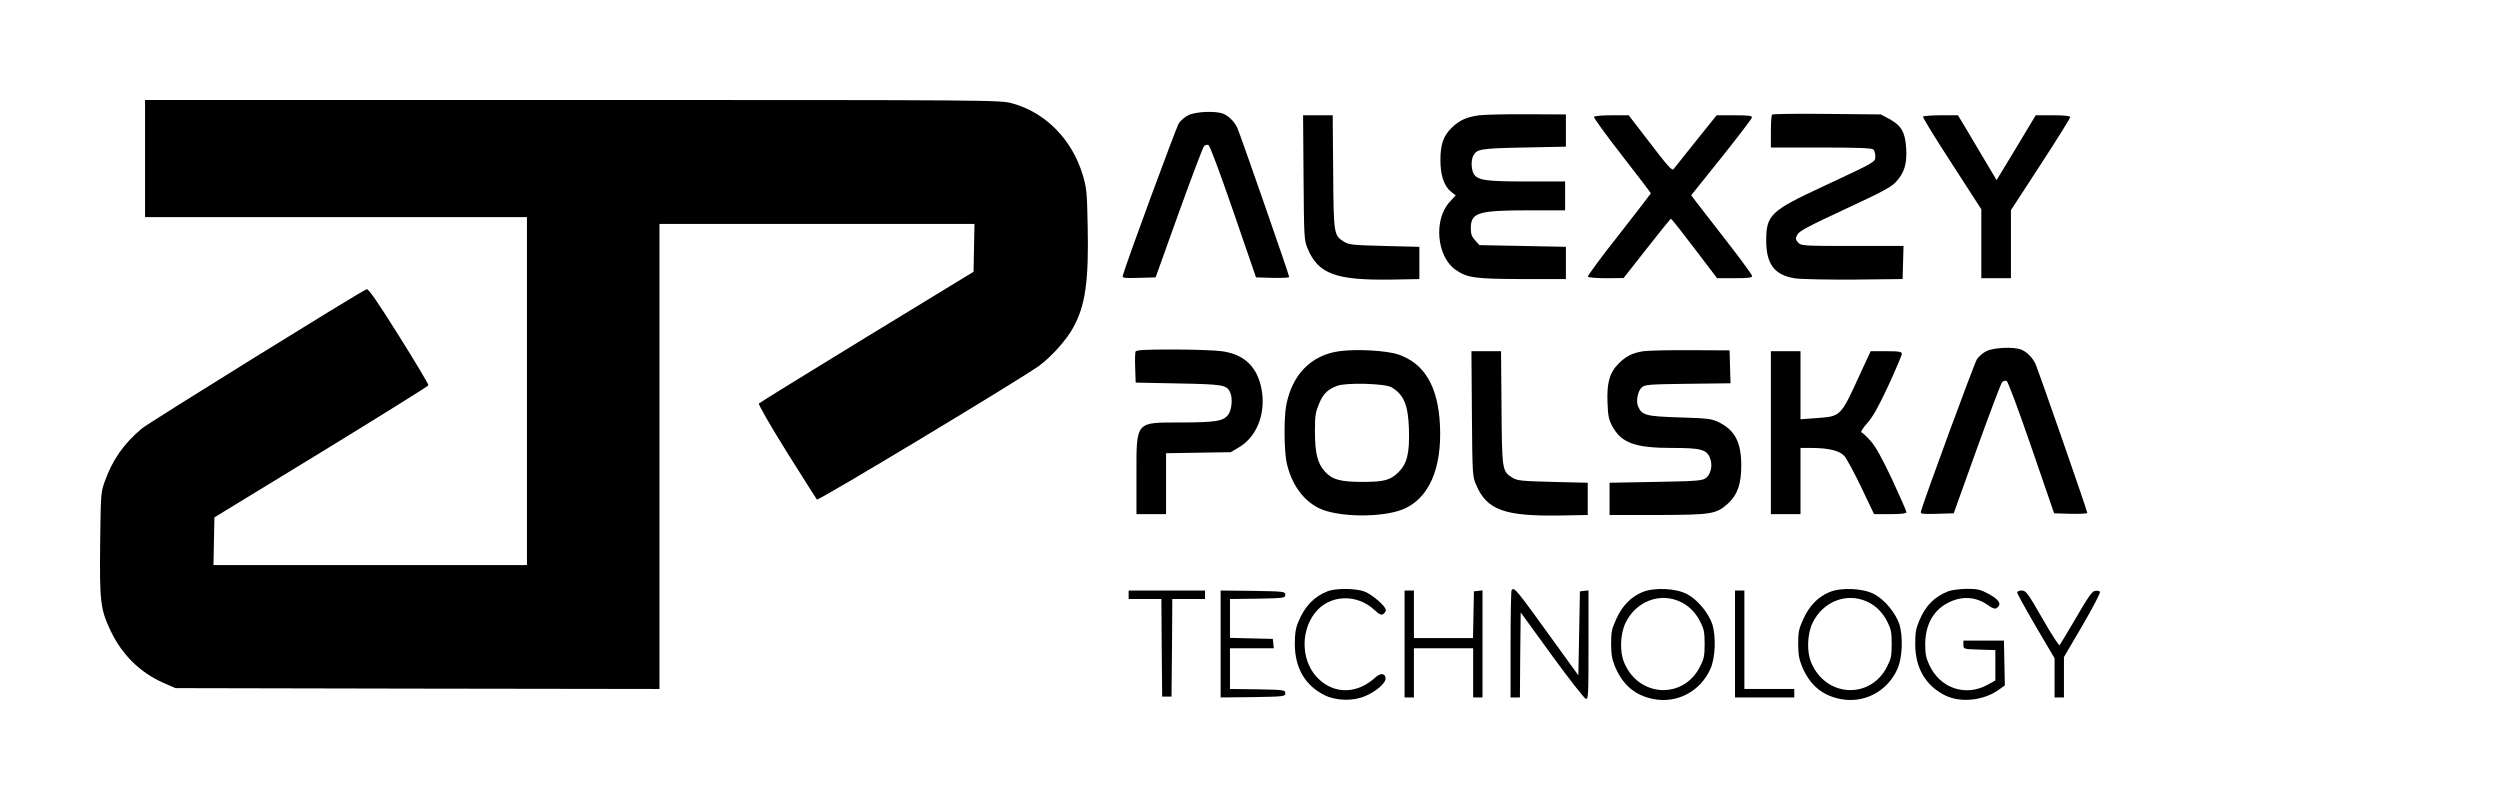 <svg width="200" height="64" viewBox="0 0 200 64" fill="none" xmlns="http://www.w3.org/2000/svg">
<path d="M11.603 12.685V17.369H26.88H42.156V31.287V45.205H29.623H17.078L17.115 43.291L17.153 41.39L25.695 36.176C30.396 33.297 34.25 30.894 34.275 30.826C34.3 30.758 33.24 28.979 31.918 26.874C30.11 23.996 29.474 23.086 29.324 23.14C28.725 23.385 11.928 33.799 11.354 34.275C9.883 35.51 8.997 36.787 8.374 38.538C8.062 39.407 8.062 39.529 8.012 43.508C7.962 48.179 8.037 48.749 8.86 50.487C9.77 52.388 11.204 53.801 13.075 54.629L14.035 55.05L33.402 55.09L52.756 55.118V36.515V17.913H65.351H77.959L77.921 19.827L77.884 21.742L69.354 26.942C64.665 29.807 60.775 32.211 60.712 32.279C60.65 32.346 61.56 33.935 62.919 36.121C64.204 38.172 65.301 39.896 65.351 39.964C65.463 40.086 81.688 30.31 83.109 29.278C84.094 28.558 85.304 27.214 85.84 26.236C86.838 24.444 87.112 22.502 87.012 17.98C86.963 15.373 86.925 15.034 86.626 14.015C85.778 11.178 83.658 9.005 80.989 8.272C80.041 8 79.455 8 45.81 8H11.603V12.685Z" fill="currentColor"/>
<path d="M95.081 9.209C94.794 9.344 94.457 9.643 94.308 9.86C94.096 10.186 90.055 21.158 89.831 22.027C89.769 22.244 89.868 22.258 91.103 22.23L92.45 22.19L94.295 17.043C95.318 14.206 96.228 11.802 96.316 11.707C96.403 11.598 96.565 11.558 96.677 11.598C96.789 11.653 97.588 13.785 98.672 16.935L100.481 22.19L101.803 22.23C102.538 22.244 103.137 22.217 103.137 22.163C103.137 22 99.196 10.675 98.984 10.227C98.747 9.725 98.298 9.277 97.862 9.1C97.276 8.856 95.667 8.923 95.081 9.209Z" fill="currentColor"/>
<path d="M118.351 9.222C117.34 9.358 116.792 9.602 116.168 10.186C115.482 10.851 115.233 11.517 115.233 12.807C115.233 14.042 115.52 14.884 116.106 15.359L116.455 15.631L115.969 16.16C114.672 17.573 114.934 20.533 116.455 21.592C117.39 22.23 117.976 22.312 121.78 22.325H125.272V21.035V19.745L121.817 19.677L118.351 19.61L118.014 19.229C117.74 18.931 117.665 18.727 117.665 18.252C117.665 17.002 118.251 16.826 122.354 16.826H125.209V15.672V14.518H122.129C118.874 14.518 118.238 14.422 117.914 13.934C117.702 13.594 117.665 12.861 117.852 12.481C118.126 11.924 118.413 11.87 121.905 11.802L125.272 11.734V10.444V9.154L122.216 9.14C120.533 9.127 118.8 9.168 118.351 9.222Z" fill="currentColor"/>
<path d="M141.77 9.168C141.708 9.222 141.671 9.833 141.671 10.539V11.802H145.698C148.666 11.802 149.764 11.843 149.876 11.965C149.963 12.06 150.026 12.304 150.026 12.508C150.026 12.97 150.101 12.929 145.823 14.925C141.621 16.88 141.296 17.193 141.296 19.297C141.309 21.158 141.982 22.027 143.628 22.271C144.09 22.339 146.222 22.38 148.342 22.366L152.208 22.325L152.245 20.995L152.283 19.677H148.18C144.19 19.677 144.077 19.664 143.84 19.392C143.628 19.148 143.628 19.08 143.79 18.768C143.94 18.483 144.688 18.089 147.582 16.744C150.475 15.4 151.285 14.979 151.659 14.572C152.345 13.839 152.57 13.119 152.495 11.87C152.42 10.58 152.108 10.037 151.148 9.521L150.462 9.154L146.16 9.113C143.79 9.086 141.82 9.113 141.77 9.168Z" fill="currentColor"/>
<path d="M104.284 14.206C104.321 19.094 104.334 19.216 104.608 19.881C105.469 21.932 106.865 22.434 111.367 22.366L113.55 22.326V21.035V19.745L110.744 19.678C108.2 19.61 107.9 19.583 107.501 19.325C106.703 18.822 106.691 18.741 106.653 13.73L106.616 9.222H105.431H104.247L104.284 14.206Z" fill="currentColor"/>
<path d="M127.517 9.344C127.479 9.412 128.489 10.811 129.761 12.44C131.021 14.069 132.068 15.427 132.068 15.468C132.056 15.509 130.909 16.989 129.512 18.781C128.103 20.56 126.993 22.067 127.03 22.135C127.068 22.203 127.729 22.257 128.489 22.257L129.886 22.244L131.744 19.881C132.767 18.578 133.627 17.505 133.677 17.505C133.727 17.505 134.575 18.578 135.56 19.881L137.368 22.257H138.777C139.812 22.257 140.174 22.217 140.174 22.081C140.174 21.999 139.264 20.75 138.166 19.338C137.056 17.912 135.959 16.5 135.722 16.188L135.298 15.617L137.705 12.617C139.027 10.96 140.124 9.521 140.149 9.412C140.187 9.263 139.937 9.222 138.765 9.222H137.331L135.672 11.286C134.762 12.427 133.951 13.445 133.877 13.54C133.764 13.676 133.365 13.228 132.018 11.462L130.297 9.222H128.951C128.202 9.222 127.566 9.276 127.517 9.344Z" fill="currentColor"/>
<path d="M153.842 9.331C153.804 9.398 154.839 11.082 156.149 13.092L158.506 16.744V19.501V22.257H159.69H160.875V19.542V16.812L163.244 13.173C164.554 11.164 165.614 9.466 165.614 9.371C165.614 9.276 165.177 9.222 164.242 9.222H162.858L161.299 11.815L159.728 14.409L158.855 12.943C158.368 12.128 157.67 10.96 157.308 10.335L156.635 9.222H155.276C154.527 9.222 153.879 9.276 153.842 9.331Z" fill="currentColor"/>
<path d="M158.93 28.083C158.643 28.218 158.306 28.517 158.156 28.734C157.944 29.06 153.904 40.032 153.68 40.901C153.617 41.118 153.717 41.132 154.952 41.105L156.298 41.064L158.144 35.917C159.167 33.08 160.077 30.676 160.164 30.581C160.251 30.473 160.414 30.432 160.526 30.473C160.638 30.527 161.436 32.659 162.521 35.809L164.329 41.064L165.651 41.105C166.387 41.118 166.986 41.091 166.986 41.037C166.986 40.874 163.045 29.549 162.833 29.101C162.596 28.599 162.147 28.151 161.711 27.974C161.124 27.73 159.516 27.797 158.93 28.083Z" fill="currentColor"/>
<path d="M90.841 28.137C90.803 28.245 90.791 28.843 90.816 29.467L90.853 30.608L94.283 30.676C97.837 30.744 98.124 30.798 98.398 31.355C98.635 31.83 98.548 32.794 98.248 33.188C97.837 33.704 97.263 33.785 94.495 33.799C90.791 33.799 90.916 33.65 90.916 38.076V41.131H92.1H93.285V38.701V36.257L95.879 36.216L98.46 36.175L99.146 35.768C100.68 34.844 101.378 32.753 100.83 30.717C100.406 29.182 99.408 28.327 97.737 28.096C97.251 28.028 95.505 27.96 93.871 27.96C91.514 27.96 90.891 28.001 90.841 28.137Z" fill="currentColor"/>
<path d="M107.14 28.096C104.895 28.409 103.374 29.957 102.9 32.414C102.7 33.46 102.725 36.176 102.95 37.099C103.349 38.783 104.259 40.032 105.518 40.657C107.027 41.39 110.557 41.431 112.253 40.738C114.31 39.883 115.37 37.479 115.196 34.003C115.046 30.921 113.961 29.088 111.891 28.368C110.956 28.042 108.536 27.906 107.14 28.096ZM111.305 30.975C112.302 31.559 112.652 32.387 112.714 34.288C112.776 36.243 112.577 37.085 111.878 37.778C111.23 38.416 110.719 38.552 109.023 38.552C107.227 38.552 106.591 38.375 106.005 37.737C105.394 37.072 105.194 36.257 105.194 34.478C105.194 33.229 105.244 32.958 105.531 32.279C105.868 31.491 106.179 31.179 106.978 30.866C107.651 30.595 110.781 30.676 111.305 30.975Z" fill="currentColor"/>
<path d="M131.482 28.096C130.572 28.232 130.048 28.504 129.424 29.155C128.751 29.848 128.539 30.676 128.601 32.224C128.639 33.27 128.701 33.569 128.976 34.085C129.711 35.442 130.784 35.836 133.789 35.836C136.084 35.836 136.545 35.958 136.807 36.664C137.031 37.221 136.869 37.954 136.458 38.253C136.171 38.457 135.672 38.498 132.442 38.552L128.764 38.62V39.91V41.2H132.629C136.919 41.186 137.293 41.132 138.229 40.29C138.989 39.611 139.301 38.728 139.301 37.262C139.301 35.374 138.802 34.424 137.493 33.772C136.932 33.501 136.607 33.46 134.363 33.392C131.657 33.311 131.345 33.215 131.046 32.509C130.871 32.089 131.008 31.314 131.332 31.002C131.569 30.771 131.869 30.744 135.011 30.703L138.441 30.663L138.403 29.346L138.366 28.029L135.311 28.015C133.627 28.001 131.906 28.042 131.482 28.096Z" fill="currentColor"/>
<path d="M117.752 33.08C117.789 37.968 117.802 38.09 118.076 38.755C118.937 40.806 120.333 41.308 124.835 41.24L127.018 41.2V39.91V38.62L124.212 38.552C121.668 38.484 121.368 38.457 120.969 38.199C120.171 37.696 120.159 37.615 120.121 32.604L120.084 28.096H118.899H117.715L117.752 33.08Z" fill="currentColor"/>
<path d="M141.67 34.614V41.131H142.855H144.04V38.483V35.836H144.888C146.284 35.836 147.157 36.053 147.544 36.474C147.731 36.691 148.342 37.818 148.903 38.986L149.926 41.131H151.223C152.096 41.131 152.52 41.077 152.52 40.982C152.52 40.901 151.996 39.719 151.372 38.361C150.549 36.623 150.051 35.727 149.652 35.279C149.34 34.926 149.016 34.627 148.928 34.6C148.828 34.559 149.003 34.274 149.377 33.853C149.839 33.337 150.275 32.55 151.073 30.839C151.659 29.562 152.146 28.422 152.146 28.313C152.146 28.137 151.946 28.096 150.899 28.096H149.652L148.766 30.011C147.245 33.337 147.27 33.31 145.324 33.446L144.04 33.541V30.812V28.096H142.855H141.67V34.614Z" fill="currentColor"/>
<path d="M106.217 47.296C105.12 47.731 104.384 48.491 103.86 49.767C103.648 50.27 103.586 50.691 103.586 51.519C103.586 53.434 104.409 54.846 105.98 55.62C106.878 56.068 108.25 56.109 109.21 55.688C110.108 55.321 110.893 54.615 110.844 54.248C110.794 53.828 110.42 53.828 109.983 54.235C108.586 55.498 106.803 55.552 105.519 54.343C104.122 53.053 103.972 50.609 105.194 49.034C106.342 47.554 108.574 47.459 110.008 48.844C110.345 49.157 110.494 49.224 110.656 49.129C110.769 49.048 110.868 48.912 110.868 48.803C110.868 48.505 109.771 47.554 109.16 47.323C108.449 47.052 106.865 47.052 106.217 47.296Z" fill="currentColor"/>
<path d="M120.932 47.201C120.882 47.242 120.845 49.197 120.845 51.546V55.796H121.219H121.593L121.618 52.402L121.655 48.993L124.149 52.429C125.521 54.316 126.743 55.878 126.868 55.905C127.067 55.946 127.08 55.661 127.08 51.587V47.228L126.743 47.269L126.394 47.31L126.332 50.664L126.269 54.031L124.336 51.356C121.244 47.065 121.144 46.957 120.932 47.201Z" fill="currentColor"/>
<path d="M131.37 47.378C130.447 47.772 129.774 48.478 129.3 49.523C128.938 50.324 128.888 50.555 128.888 51.519C128.901 52.402 128.963 52.755 129.213 53.352C129.836 54.819 130.821 55.633 132.255 55.919C134.163 56.299 136.021 55.321 136.832 53.515C137.231 52.633 137.293 50.922 136.982 49.931C136.682 49.048 135.834 48.002 135.011 47.554C134.126 47.052 132.318 46.97 131.37 47.378ZM134.388 48.125C135.086 48.437 135.622 48.966 136.009 49.713C136.321 50.338 136.371 50.569 136.371 51.519C136.371 52.47 136.321 52.7 135.996 53.339C134.662 55.973 131.096 55.783 129.936 53.013C129.562 52.144 129.612 50.705 130.048 49.822C130.859 48.125 132.767 47.378 134.388 48.125Z" fill="currentColor"/>
<path d="M146.334 47.378C145.412 47.772 144.738 48.478 144.264 49.523C143.903 50.324 143.853 50.555 143.853 51.519C143.865 52.402 143.928 52.755 144.177 53.352C144.8 54.819 145.786 55.633 147.22 55.919C149.128 56.299 150.986 55.321 151.796 53.515C152.195 52.633 152.258 50.922 151.946 49.931C151.647 49.048 150.799 48.002 149.976 47.554C149.09 47.052 147.282 46.97 146.334 47.378ZM149.352 48.125C150.051 48.437 150.587 48.966 150.973 49.713C151.285 50.338 151.335 50.569 151.335 51.519C151.335 52.47 151.285 52.7 150.961 53.339C149.627 55.973 146.06 55.783 144.9 53.013C144.526 52.144 144.576 50.705 145.012 49.822C145.823 48.125 147.731 47.378 149.352 48.125Z" fill="currentColor"/>
<path d="M155.874 47.296C154.765 47.731 154.066 48.423 153.555 49.618C153.268 50.297 153.218 50.609 153.218 51.519C153.218 53.434 154.041 54.846 155.613 55.633C156.847 56.245 158.693 56.054 159.915 55.172L160.389 54.832L160.351 53.04L160.314 51.248H158.693H157.072V51.587C157.072 51.926 157.084 51.926 158.356 51.967L159.628 52.008V53.217V54.438L159.017 54.778C157.234 55.756 155.201 55.063 154.341 53.189C154.079 52.633 154.016 52.293 154.016 51.533C154.029 50.026 154.627 48.885 155.75 48.274C156.872 47.649 158.057 47.704 159.054 48.423C159.416 48.681 159.603 48.736 159.74 48.641C160.152 48.355 159.965 48.002 159.142 47.541C158.431 47.16 158.231 47.106 157.334 47.106C156.772 47.12 156.124 47.201 155.874 47.296Z" fill="currentColor"/>
<path d="M90.292 47.581V47.921H91.602H92.911L92.936 51.818L92.973 55.728H93.347H93.722L93.759 51.818L93.784 47.921H95.093H96.403V47.581V47.242H93.347H90.292V47.581Z" fill="currentColor"/>
<path d="M97.65 51.519V55.796L100.244 55.769C102.725 55.728 102.825 55.715 102.825 55.457C102.825 55.199 102.725 55.185 100.618 55.145L98.398 55.117V53.488V51.859H100.156H101.902L101.865 51.478L101.827 51.112L100.119 51.071L98.398 51.03V49.482V47.921L100.618 47.894C102.725 47.853 102.825 47.839 102.825 47.581C102.825 47.323 102.725 47.31 100.244 47.269L97.65 47.242V51.519Z" fill="currentColor"/>
<path d="M112.365 51.519V55.796H112.739H113.113V53.828V51.859H115.482H117.852V53.828V55.796H118.226H118.6V51.506V47.228L118.263 47.269L117.914 47.31L117.877 49.17L117.839 51.044H115.482H113.113V49.143V47.242H112.739H112.365V51.519Z" fill="currentColor"/>
<path d="M138.802 51.519V55.796H141.172H143.541V55.457V55.117H141.546H139.55V51.18V47.242H139.176H138.802V51.519Z" fill="currentColor"/>
<path d="M161.374 47.405C161.374 47.486 162.047 48.708 162.87 50.121L164.367 52.66V54.235V55.796H164.741H165.115V54.181V52.565L166.611 50.012C167.447 48.573 168.058 47.405 167.996 47.337C167.933 47.269 167.759 47.242 167.597 47.269C167.372 47.296 167.023 47.799 166.088 49.414C165.414 50.569 164.816 51.56 164.766 51.614C164.716 51.669 164.092 50.704 163.394 49.482C162.209 47.418 162.072 47.242 161.735 47.242C161.536 47.242 161.374 47.31 161.374 47.405Z" fill="currentColor"/>
</svg>
